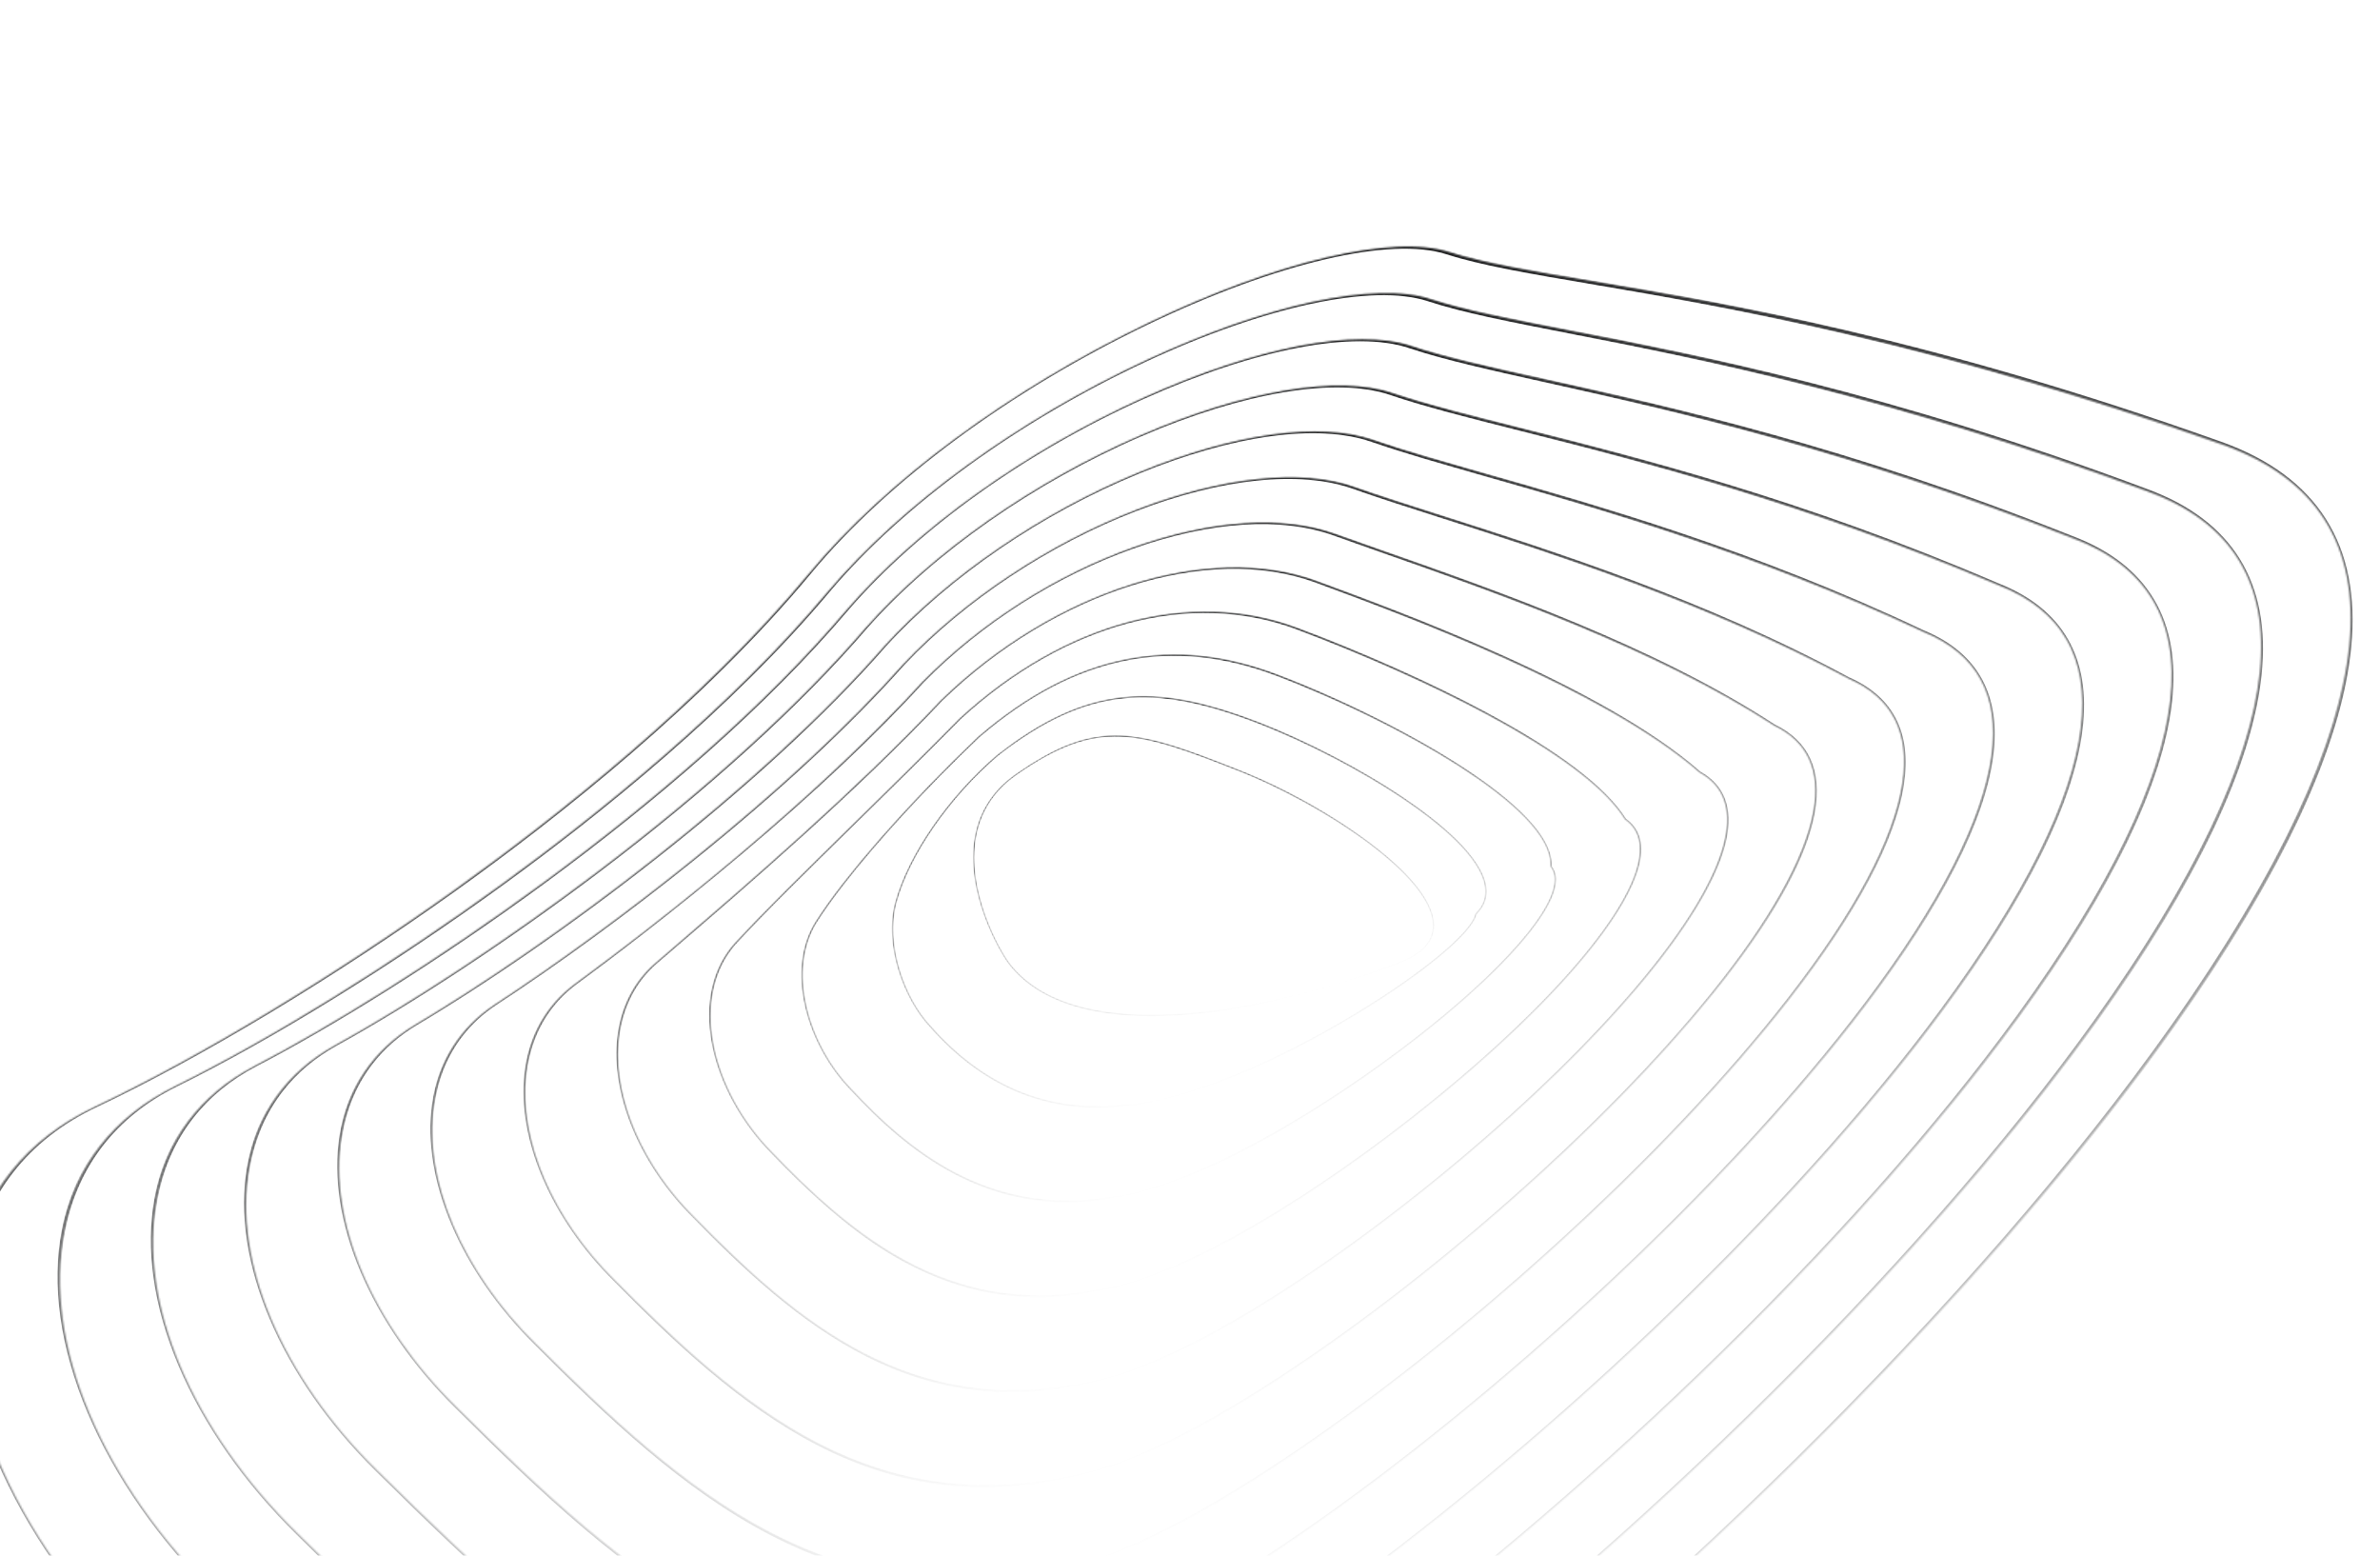 <svg width="1440" height="941" viewBox="0 0 1440 941" fill="none" xmlns="http://www.w3.org/2000/svg">
<mask id="mask0_16_1187" style="mask-type:alpha" maskUnits="userSpaceOnUse" x="-23" y="149" width="1448" height="1096">
<path d="M1276.93 672.471C1290.69 654.828 1303.6 637.506 1315.59 620.59C1381.43 527.698 1417.8 450.136 1423.67 390.057C1429.68 328.589 1403.26 287.018 1345.14 266.499C1168.7 204.203 1045.28 183.641 963.607 170.033C926.847 163.909 897.812 159.071 877.162 152.474L876.74 153.643L877.162 152.474C842.808 141.499 773.031 157.903 695.062 195.287C611.156 235.518 536.243 290.786 489.53 346.919C425.1 424.343 337.162 493.815 274.737 538.462C202.02 590.468 120.673 639.472 57.135 669.548C16.117 688.963 -10.232 721.614 -19.062 763.972C-34.351 837.315 4.734 930.199 82.942 1006.38C120.012 1042.48 158.343 1079.82 197.47 1113.12C240.729 1149.93 280.342 1177.67 318.573 1197.94C364.226 1222.14 409.153 1236.6 455.922 1242.15C508.142 1248.35 561.494 1243.4 619.027 1227.02C717.291 1199.03 909.89 1057.46 1087.39 882.754C1160 811.286 1224.59 739.57 1276.93 672.471ZM7.446 711.251C20.171 694.937 37.138 681.612 57.961 671.755C121.628 641.618 203.121 592.528 275.955 540.437C338.508 495.701 426.635 426.075 491.247 348.432C537.725 292.582 612.317 237.565 695.9 197.49C773.349 160.355 842.481 144.002 876.318 154.812C897.114 161.455 926.216 166.304 963.061 172.443C1044.66 186.038 1167.97 206.582 1344.24 268.816C1401.29 288.959 1427.23 329.732 1421.34 390.001C1415.51 449.614 1379.31 526.743 1313.75 619.245C1256.25 700.366 1177.44 790.895 1085.85 881.045C908.632 1055.48 716.48 1196.78 618.577 1224.67C561.345 1240.97 508.285 1245.89 456.367 1239.73C409.865 1234.21 365.182 1219.82 319.763 1195.75C234.554 1150.58 158.328 1076.34 84.612 1004.53C6.953 928.891 -31.896 836.843 -16.775 764.306C-12.6 744.281 -4.422 726.466 7.446 711.251Z" fill="url(#paint0_linear_16_1187)"/>
</mask>
<g mask="url(#mask0_16_1187)">
<path d="M1276.53 674.074C1290.24 656.424 1303.12 639.092 1315.06 622.165C1380.68 529.214 1416.87 451.547 1422.63 391.321C1428.51 329.702 1402.03 287.939 1343.91 267.193C1167.47 204.204 1044.09 183.221 962.442 169.334C925.695 163.084 896.671 158.148 876.021 151.472L875.602 152.642L876.021 151.472C841.668 140.365 771.969 156.608 694.125 193.863C610.352 233.956 535.596 289.154 489.022 345.302C424.785 422.748 337.04 492.15 274.742 536.734C202.174 588.667 120.976 637.565 57.538 667.535C16.585 686.883 -9.683 719.544 -18.426 761.992C-33.563 835.491 5.676 928.744 83.979 1005.36C121.094 1041.68 159.472 1079.23 198.638 1112.73C241.939 1149.77 281.579 1177.71 319.825 1198.15C365.493 1222.55 410.419 1237.18 457.167 1242.89C509.365 1249.26 562.672 1244.45 620.135 1228.19C718.28 1200.42 910.477 1059.04 1087.52 884.371C1159.94 812.923 1224.35 741.202 1276.53 674.074ZM7.963 709.206C20.648 692.884 37.578 679.573 58.368 669.751C121.935 639.72 203.279 590.736 275.964 538.718C338.388 494.044 426.322 424.488 490.741 346.824C537.08 290.959 611.517 236.012 694.966 196.074C772.292 159.067 841.347 142.873 875.182 153.813C895.977 160.536 925.069 165.484 961.901 171.749C1043.47 185.622 1166.74 206.588 1343.01 269.513C1400.07 289.88 1426.07 330.841 1420.3 391.258C1414.59 451.017 1378.56 528.25 1313.22 620.811C1255.91 701.984 1177.34 792.528 1085.98 882.654C909.216 1057.04 717.465 1198.16 619.681 1225.84C562.518 1242.01 509.504 1246.79 457.607 1240.46C411.126 1234.78 366.445 1220.22 321.009 1195.95C235.77 1150.41 159.45 1075.74 85.644 1003.52C7.891 927.44 -31.111 835.025 -16.14 762.334C-12.006 742.267 -3.868 724.427 7.963 709.206Z" fill="url(#paint1_linear_16_1187)"/>
</g>
<mask id="mask1_16_1187" style="mask-type:alpha" maskUnits="userSpaceOnUse" x="34" y="177" width="1337" height="1011">
<path d="M1238.13 658.422C1249.01 644.47 1259.3 630.746 1268.95 617.297C1329.81 532.471 1363.58 461.661 1369.33 406.83C1375.14 351.396 1351.81 313.776 1300 295.015C1143.99 237.112 1027.88 214.829 951.043 200.084C914.973 193.162 886.484 187.695 865.658 180.906C831.991 169.954 766.047 184.145 693.557 217.94C615.939 254.127 545.74 305.141 500.959 357.901C441.204 429.056 360.642 493.389 303.581 534.83C236.549 583.513 164.394 628.097 105.618 657.15C68.533 675.491 44.8 705.832 36.984 744.891C23.417 812.697 59.406 898.132 130.904 967.855L130.903 967.855C198.294 1033.71 267.981 1101.81 347.866 1144.01C389.944 1166.24 431.37 1179.56 474.513 1184.74C522.64 1190.51 571.79 1186.09 624.768 1171.23C715.777 1146.03 893.994 1016.75 1058.16 856.845C1127.42 789.374 1188.86 721.592 1238.13 658.422ZM61.901 694.741C73.236 680.208 88.184 668.229 106.431 659.204C165.322 630.094 237.603 585.434 304.742 536.674C361.915 495.152 442.646 430.679 502.561 359.333C547.114 306.843 617.009 256.062 694.32 220.018C766.324 186.449 831.668 172.301 864.853 183.096C885.797 189.923 914.342 195.402 950.481 202.337C1027.25 217.07 1143.27 239.334 1299.13 297.183C1349.95 315.585 1372.83 352.451 1367.14 406.76C1361.44 461.153 1327.82 531.559 1267.22 616.021C1213.97 690.245 1141.18 772.961 1056.72 855.23C892.825 1014.88 715.031 1143.92 624.36 1169.02C571.658 1183.8 522.781 1188.2 474.934 1182.46C432.04 1177.32 390.84 1164.07 348.982 1141.95C269.348 1099.88 199.766 1031.89 132.475 966.127L132.475 966.126C61.487 896.899 25.721 812.239 39.138 745.186C42.953 726.122 50.645 709.172 61.901 694.741Z" fill="url(#paint2_linear_16_1187)"/>
</mask>
<g mask="url(#mask1_16_1187)">
<path d="M1237.75 659.917C1248.6 645.959 1258.86 632.226 1268.47 618.769C1329.13 533.892 1362.74 462.987 1368.38 408.024C1374.08 352.455 1350.7 314.663 1298.88 295.698C1142.87 237.175 1026.78 214.487 949.972 199.474C913.913 192.426 885.432 186.86 864.606 179.991C830.941 168.909 765.068 182.944 692.692 216.617C615.196 252.674 545.142 303.619 500.492 356.391C440.914 427.564 360.531 491.835 303.588 533.22C236.694 581.838 164.673 626.331 105.993 655.29C68.968 673.571 45.31 703.924 37.574 743.068C24.148 811.019 60.277 896.794 131.863 966.92L131.862 966.919C199.336 1033.15 269.108 1101.65 349.022 1144.2C391.114 1166.62 432.539 1180.09 475.663 1185.41C523.77 1191.34 572.878 1187.06 625.792 1172.32C716.692 1147.32 894.541 1018.21 1058.28 858.349C1127.37 790.899 1188.64 723.113 1237.75 659.917ZM62.378 692.854C73.677 678.315 88.592 666.348 106.81 657.352C165.605 628.336 237.751 583.767 304.751 535.073C361.807 493.606 442.359 429.196 502.096 357.832C546.517 305.33 616.268 254.617 693.458 218.703C765.349 185.255 830.622 171.262 863.806 182.185C884.75 189.093 913.286 194.671 949.414 201.731C1026.16 216.732 1142.14 239.4 1298.01 297.869C1348.84 316.472 1371.78 353.506 1366.19 407.947C1360.6 462.473 1327.14 532.972 1266.75 617.486C1213.68 691.754 1141.09 774.482 1056.85 856.726C893.369 1016.33 715.943 1145.19 625.38 1170.1C572.742 1184.76 523.906 1189.03 476.08 1183.13C433.204 1177.84 392.007 1164.44 350.133 1142.14C270.471 1099.72 200.804 1031.33 133.43 965.191L133.43 965.19C62.355 895.564 26.45 810.566 39.728 743.37C43.503 724.265 51.157 707.291 62.378 692.854Z" fill="url(#paint3_linear_16_1187)"/>
</g>
<mask id="mask2_16_1187" style="mask-type:alpha" maskUnits="userSpaceOnUse" x="90" y="205" width="1226" height="925">
<path d="M1199.3 644.53C1207.36 634.196 1215.04 624.015 1222.34 613.989C1278.22 537.229 1309.4 473.167 1315.02 423.586C1320.62 374.186 1300.38 340.519 1254.85 323.521C1118.28 269.642 1013.51 246.645 937.01 229.855C902.293 222.234 874.873 216.215 854.148 209.324C820.656 198.229 760.058 209.913 692.049 240.58C620.707 272.75 555.222 319.51 512.383 368.871C412.552 486.48 243.421 598.287 154.093 644.747C120.932 662.015 99.811 690.052 93.015 725.829C81.187 788.094 114.082 866.073 178.861 929.335C236.991 986.363 302.88 1051 377.155 1090.09C415.656 1110.34 453.582 1122.52 493.1 1127.32C537.135 1132.66 582.081 1128.78 630.507 1115.45C672.534 1104.2 733.741 1070.23 807.504 1017.22C878.361 966.296 957.005 900.136 1028.95 830.926C1094.87 767.512 1153.15 703.703 1199.3 644.53ZM116.348 678.166C126.284 665.428 139.213 654.813 154.894 646.649C244.38 600.105 413.828 488.082 513.869 370.228C556.486 321.123 621.685 274.578 692.739 242.537C760.29 212.076 820.346 200.426 853.388 211.371C874.203 218.293 901.667 224.322 936.436 231.953C1012.87 248.731 1117.56 271.71 1254.01 325.538C1298.62 342.195 1318.46 375.154 1312.98 423.501C1307.41 472.675 1276.37 536.358 1220.74 612.781C1171.73 680.1 1104.95 755.01 1027.62 829.404C955.753 898.54 877.199 964.624 806.428 1015.48C732.882 1068.34 671.921 1102.19 630.137 1113.38C581.965 1126.64 537.272 1130.5 493.496 1125.19C454.209 1120.42 416.495 1108.31 378.196 1088.15C304.16 1049.2 238.374 984.658 180.332 927.718L180.331 927.717C116.023 864.915 83.34 787.652 95.035 726.082C98.479 707.945 105.688 691.833 116.348 678.166Z" fill="url(#paint4_linear_16_1187)"/>
</mask>
<g mask="url(#mask2_16_1187)">
<path d="M1198.95 645.917C1206.99 635.578 1214.64 625.392 1221.92 615.36C1277.61 538.555 1308.65 474.411 1314.17 424.71C1319.67 375.192 1299.37 341.373 1253.85 324.193C1117.26 269.763 1012.51 246.393 936.033 229.329C901.324 221.585 873.91 215.469 853.186 208.497C819.695 197.272 759.16 208.81 691.256 239.359C620.023 271.406 554.673 318.1 511.958 367.469C412.421 485.103 243.619 596.716 154.441 643.038C121.335 660.255 100.283 688.307 93.56 724.162C81.861 786.562 114.885 864.851 179.743 928.478C237.945 985.835 303.916 1050.85 378.216 1090.26C416.73 1110.68 454.655 1123.01 494.156 1127.93C538.172 1133.42 583.08 1129.66 631.448 1116.44C673.426 1105.28 734.526 1071.4 808.137 1018.47C878.849 967.612 957.312 901.505 1029.07 832.318C1094.83 768.925 1152.94 705.115 1198.95 645.917ZM116.786 676.437C126.69 663.693 139.59 653.088 155.245 644.948C244.582 598.542 413.699 486.714 513.445 368.833C555.939 319.721 621.005 273.241 691.949 241.323C759.396 210.979 819.389 199.475 852.43 210.548C873.245 217.55 900.702 223.677 935.463 231.432C1011.88 248.483 1116.54 271.834 1253.01 326.213C1297.62 343.049 1317.51 376.156 1312.13 424.619C1306.65 473.911 1275.76 537.676 1220.31 614.145C1171.47 681.502 1104.88 756.419 1027.74 830.787C956.058 899.9 877.684 965.932 807.059 1016.72C733.664 1069.5 672.81 1103.27 631.075 1114.36C582.96 1127.51 538.304 1131.25 494.548 1125.8C455.278 1120.9 417.565 1108.64 379.253 1088.32C305.191 1049.04 239.324 984.129 181.21 926.861L181.209 926.86C116.822 863.696 84.011 786.125 95.579 724.421C98.986 706.245 106.16 690.11 116.786 676.437Z" fill="url(#paint5_linear_16_1187)"/>
</g>
<mask id="mask3_16_1187" style="mask-type:alpha" maskUnits="userSpaceOnUse" x="147" y="233" width="1115" height="840">
<path d="M1160.44 630.846C1165.75 624.045 1170.86 617.323 1175.79 610.672C1226.69 541.975 1255.28 484.666 1260.77 440.334C1266.14 396.968 1248.96 367.257 1209.71 352.027C1091.32 301.629 992.653 276.995 920.606 259.009C889.561 251.258 862.75 244.564 842.638 237.744C809.811 226.668 752.952 236.192 690.54 263.222C625.458 291.408 564.686 333.915 523.807 379.843C483.941 426.21 427.736 477.282 361.257 527.553C307.896 567.904 250.057 606.1 202.567 632.346C173.314 648.539 154.8 674.285 149.032 706.798C138.968 763.517 168.772 834.027 226.815 890.811C287.539 950.666 342.97 1002.92 406.441 1036.16C441.364 1054.45 475.79 1065.48 511.684 1069.9C551.625 1074.81 592.369 1071.47 636.242 1059.67C674.871 1049.74 730.869 1019.39 798.171 971.887C862.555 926.446 934.155 867.178 999.78 805.001C1062.36 745.711 1117.46 685.947 1160.44 630.846ZM170.795 661.511C179.317 650.584 190.233 641.359 203.359 634.092C250.932 607.8 308.864 569.544 362.301 529.137C428.901 478.774 485.223 427.592 525.177 381.122C565.843 335.434 626.344 293.125 691.155 265.057C753.146 238.209 809.506 228.71 841.921 239.647C862.099 246.489 888.943 253.191 920.024 260.951C992.015 278.924 1090.61 303.539 1208.9 353.894C1247.31 368.801 1264.11 397.846 1258.87 440.233C1253.42 484.187 1224.97 541.147 1174.31 609.532C1129.53 669.951 1068.77 737.051 998.556 803.573C933.004 865.681 861.489 924.879 797.185 970.262C730.088 1017.62 674.321 1047.86 635.914 1057.73C592.27 1069.47 551.761 1072.8 512.057 1067.92C476.376 1063.53 442.145 1052.55 407.407 1034.36C344.146 1001.23 288.814 949.069 228.186 889.309L228.184 889.308C170.572 832.944 140.965 763.091 150.917 707.009C153.979 689.754 160.709 674.442 170.795 661.511Z" fill="url(#paint6_linear_16_1187)"/>
</mask>
<g mask="url(#mask3_16_1187)">
<path d="M1160.12 632.125C1165.41 625.321 1170.5 618.596 1175.41 611.941C1226.15 543.208 1254.61 485.826 1260.01 441.39C1265.29 397.921 1248.07 368.077 1208.81 352.69C1090.41 301.803 991.756 276.809 919.723 258.559C888.684 250.696 861.877 243.904 841.765 237.006C808.939 225.802 752.136 235.183 689.819 262.103C624.835 290.172 564.186 332.615 523.423 378.548C483.674 424.924 427.605 475.969 361.268 526.18C308.021 566.484 250.295 604.612 202.887 630.789C173.686 646.94 155.234 672.702 149.533 705.286C139.585 762.13 169.506 832.922 227.62 890.034C288.419 950.232 343.915 1002.79 407.407 1036.31C442.343 1054.75 476.767 1065.92 512.645 1070.46C552.569 1075.5 593.28 1072.27 637.1 1060.56C675.685 1050.73 731.586 1020.45 798.751 973.025C863.004 927.651 934.441 868.433 999.902 806.281C1062.32 747.014 1117.28 687.25 1160.12 632.125ZM171.193 659.94C179.689 649.008 190.579 639.79 203.682 632.542C251.172 606.32 308.991 568.131 362.314 527.771C428.773 477.468 484.957 426.313 524.795 379.834C565.345 334.142 625.723 291.896 690.437 263.944C752.334 237.206 808.639 227.849 841.052 238.912C861.23 245.832 888.07 252.632 919.145 260.505C991.122 278.741 1089.7 303.716 1208 354.559C1246.42 369.621 1263.27 398.795 1258.11 441.282C1252.75 485.34 1224.43 542.372 1173.93 610.794C1129.31 671.246 1068.71 738.349 998.676 804.844C933.288 866.928 861.936 926.076 797.763 971.392C730.803 1018.68 675.131 1048.84 636.769 1058.62C593.177 1070.27 552.701 1073.49 513.014 1068.47C477.348 1063.96 443.119 1052.85 408.369 1034.51C345.086 1001.1 289.69 948.634 228.988 888.532L228.985 888.53C171.302 831.841 141.58 761.709 151.416 705.503C154.443 688.21 161.139 672.876 171.193 659.94Z" fill="url(#paint7_linear_16_1187)"/>
</g>
<mask id="mask4_16_1187" style="mask-type:alpha" maskUnits="userSpaceOnUse" x="203" y="260" width="1005" height="755">
<path d="M1121.54 617.432C1124.18 614.048 1126.77 610.686 1129.3 607.345C1175.22 546.712 1201.22 496.153 1206.58 457.072C1211.7 419.735 1197.57 393.981 1164.57 380.529C1062.89 332.78 968.967 306.256 900.383 286.888C873.186 279.208 849.699 272.575 831.125 266.154C798.46 254.928 746.667 262.109 689.027 285.856C630.18 310.1 574.121 348.354 535.224 390.81C460.24 476.674 335.346 569.772 251.03 619.943C225.666 635.071 209.758 658.541 205.026 687.814C196.753 738.978 223.474 802.003 274.76 852.29L274.757 852.287C326.404 903.492 377.577 951.961 435.72 982.229C467.067 998.547 497.991 1008.44 530.262 1012.48C566.11 1016.97 602.651 1014.15 641.972 1003.88C677.215 995.28 728.013 968.541 788.861 926.556C846.784 886.588 911.349 834.211 970.661 779.072C1029.9 724.002 1081.82 668.356 1121.54 617.432ZM225.232 644.738C232.324 635.645 241.228 627.845 251.817 621.53C336.264 571.281 461.365 478.024 536.478 392.009C575.168 349.781 630.971 311.707 689.565 287.567C746.813 263.982 798.165 256.819 830.45 267.915C849.067 274.349 872.574 280.987 899.795 288.674C968.324 308.027 1062.18 334.531 1163.77 382.24C1196.02 395.389 1209.82 420.521 1204.83 456.954C1199.51 495.686 1173.65 545.924 1127.94 606.273C1087.39 659.782 1032.63 719.086 969.54 777.737C910.296 832.812 845.812 885.124 787.965 925.039C727.307 966.893 676.724 993.536 641.685 1002.09C602.569 1012.31 566.241 1015.11 530.611 1010.65C498.535 1006.63 467.788 996.793 436.612 980.563C378.666 950.398 327.591 902.018 276.035 850.902L276.032 850.899C225.135 800.993 198.598 738.566 206.778 687.98C209.434 671.541 215.692 656.969 225.232 644.738Z" fill="url(#paint8_linear_16_1187)"/>
</mask>
<g mask="url(#mask4_16_1187)">
<path d="M1121.25 618.606C1123.88 615.22 1126.46 611.857 1128.98 608.514C1174.75 547.851 1200.64 497.231 1205.92 458.059C1210.96 420.635 1196.79 394.769 1163.78 381.182C1062.09 333 968.169 306.125 899.594 286.5C872.401 278.718 848.917 271.998 830.342 265.504C797.677 254.15 745.933 261.198 688.378 284.837C629.617 308.973 573.67 347.166 534.882 389.622C460.115 475.499 335.485 568.481 251.323 618.538C226.006 633.633 210.154 657.119 205.482 686.459C197.314 737.738 224.139 801.014 275.488 851.592L275.486 851.588C327.197 903.087 378.43 951.841 436.592 982.364C467.95 998.82 498.873 1008.83 531.13 1012.98C566.962 1017.58 603.473 1014.87 642.748 1004.69C677.951 996.168 728.663 969.506 789.388 927.587C847.195 887.682 911.614 835.353 970.78 780.24C1029.87 725.195 1081.65 669.551 1121.25 618.606ZM225.59 643.325C232.66 634.228 241.543 626.433 252.113 620.132C336.405 569.997 461.242 476.855 536.137 390.829C574.719 348.6 630.411 310.587 688.919 286.555C746.083 263.075 797.386 256.045 829.672 267.267C848.288 273.774 871.792 280.501 899.01 288.29C967.531 307.899 1061.37 334.754 1162.99 382.896C1195.25 396.176 1209.08 421.417 1204.16 457.935C1198.93 496.758 1173.18 547.057 1127.62 607.435C1087.2 660.97 1032.59 720.274 969.657 778.898C910.56 833.947 846.22 886.211 788.489 926.064C727.954 967.852 677.457 994.417 642.458 1002.89C603.388 1013.02 567.089 1015.72 531.474 1011.14C499.413 1007.02 468.667 997.063 437.481 980.696C379.515 950.276 328.38 901.612 276.759 850.203L276.757 850.2C225.797 800.006 199.157 737.33 207.233 686.63C209.855 670.154 216.081 655.561 225.59 643.325Z" fill="url(#paint9_linear_16_1187)"/>
</g>
<mask id="mask5_16_1187" style="mask-type:alpha" maskUnits="userSpaceOnUse" x="259" y="288" width="895" height="670">
<path d="M1082.61 604.392C1082.71 604.267 1082.8 604.143 1082.9 604.017C1123.85 551.448 1147.27 507.639 1152.5 473.809C1157.34 442.491 1146.22 420.695 1119.43 409.029C1032.93 362.67 941.129 333.594 874.098 312.365C853.108 305.718 834.98 299.977 819.609 294.563C787.563 283.344 739.416 288.42 687.514 308.487C634.866 328.842 583.519 362.844 546.639 401.774C513.866 438.585 470.898 478.446 418.911 520.271C379.804 551.734 336.276 583.543 299.487 607.544C277.988 621.615 264.679 642.832 260.998 668.904C254.559 714.497 278.203 770.006 322.703 813.768C365.742 856.757 412.185 901.015 464.996 928.302C492.765 942.65 520.189 951.404 548.837 955.064C580.591 959.12 612.928 956.841 647.699 948.097C710.857 933.674 828.976 855.327 941.607 753.144C997.51 702.426 1046.26 650.997 1082.61 604.392ZM279.662 627.796C285.298 620.569 292.194 614.251 300.273 608.963C337.108 584.932 380.69 553.084 419.843 521.584C471.91 479.695 514.953 439.763 547.775 402.896C584.455 364.178 635.563 330.338 687.973 310.075C739.523 290.144 787.274 285.078 818.981 296.179C834.373 301.6 852.511 307.344 873.513 313.996C940.49 335.208 1032.22 364.258 1118.65 410.58C1144.77 421.961 1155.61 443.178 1150.89 473.669C1145.7 507.181 1122.41 550.698 1081.67 603.01C1081.57 603.132 1081.47 603.261 1081.37 603.383C1045.09 649.907 996.421 701.249 940.592 751.9C828.17 853.893 710.367 932.074 647.453 946.439C612.864 955.138 580.719 957.405 549.161 953.373C520.69 949.737 493.425 941.033 465.812 926.764C413.187 899.573 366.838 855.402 323.877 812.491L323.873 812.487C279.722 769.067 256.248 714.092 262.614 669.018C264.831 653.3 270.626 639.382 279.662 627.796Z" fill="url(#paint10_linear_16_1187)"/>
</mask>
<g mask="url(#mask5_16_1187)">
<path d="M1082.34 605.46C1082.44 605.335 1082.53 605.212 1082.63 605.086C1123.45 552.494 1146.76 508.635 1151.93 474.729C1156.71 443.339 1145.55 421.45 1118.75 409.673C1032.23 362.929 940.429 333.501 873.403 312.015C852.414 305.287 834.287 299.476 818.916 294.002C786.87 282.656 738.765 287.603 686.937 307.571C634.365 327.825 583.118 361.767 546.339 400.694C513.66 437.508 470.798 477.35 418.928 519.135C379.908 550.567 336.471 582.334 299.753 606.291C278.297 620.337 265.038 641.572 261.41 667.704C255.064 713.403 278.8 769.134 323.355 813.148C366.448 856.383 412.946 900.9 465.774 928.419C493.552 942.889 520.975 951.748 549.611 955.503C581.351 959.665 613.662 957.476 648.392 948.811C711.48 934.537 829.367 856.327 941.723 754.2C997.489 703.509 1046.1 652.085 1082.34 605.46ZM279.982 626.539C285.6 619.31 292.479 612.995 300.541 607.716C337.306 583.729 380.796 551.923 419.861 520.455C471.812 478.605 514.748 438.692 547.477 401.822C584.056 363.107 635.063 329.327 687.399 309.164C738.875 289.332 786.584 284.395 818.292 295.62C833.683 301.102 851.821 306.916 872.822 313.648C939.794 335.117 1031.51 364.52 1117.98 411.226C1144.11 422.716 1154.97 444.023 1150.32 474.583C1145.2 508.172 1122.01 551.738 1081.39 604.072C1081.3 604.194 1081.2 604.323 1081.1 604.445C1044.93 650.989 996.399 702.326 940.706 752.949C828.558 854.887 710.987 932.931 648.144 947.149C613.595 955.769 581.475 957.946 549.932 953.809C521.472 950.078 494.209 941.269 466.587 926.879C413.945 899.457 367.541 855.028 324.526 811.872L324.522 811.867C280.316 768.197 256.751 713.002 263.025 667.824C265.21 652.069 270.974 638.13 279.982 626.539Z" fill="url(#paint11_linear_16_1187)"/>
</g>
<mask id="mask6_16_1187" style="mask-type:alpha" maskUnits="userSpaceOnUse" x="316" y="316" width="784" height="584">
<path d="M1043.79 591.683C1075.39 551.173 1093.8 517.192 1098.57 490.564C1103.11 465.252 1094.95 447.416 1074.32 437.547C1001.86 390.619 907.328 357.657 838.3 333.589C827.469 329.813 817.236 326.245 808.087 322.962C776.15 311.573 732.789 314.467 685.992 331.11C638.806 347.891 593.366 376.879 558.043 412.732C534.657 438.359 467.416 507.386 347.927 595.144C330.258 608.179 319.54 627.185 316.935 650.112C312.389 690.101 332.965 738.047 370.629 775.24C405.559 810.468 446.8 850.09 494.262 874.374C544.418 900.04 596.477 905.907 653.415 892.313C681.929 886.357 722.37 866.85 770.347 835.905C816.044 806.431 865.248 768.852 912.638 727.231C961.575 684.25 1004.45 640.5 1036.62 600.708C1039.08 597.666 1041.48 594.656 1043.79 591.683ZM334.076 610.593C338.215 605.286 343.11 600.528 348.723 596.388C367.837 582.35 406.235 553.47 448.604 517.8C493.081 480.358 530.245 445.36 559.064 413.776C594.192 378.121 639.412 349.275 686.373 332.573C732.853 316.043 775.872 313.153 807.506 324.434C816.66 327.719 826.894 331.286 837.729 335.065C906.705 359.114 1001.17 392.051 1073.5 438.906L1073.58 438.948C1093.59 448.509 1101.51 465.819 1097.11 490.398C1092.11 518.293 1070.81 556.109 1035.52 599.765C1003.4 639.482 960.597 683.16 911.73 726.076C864.401 767.644 815.265 805.171 769.636 834.602C721.823 865.441 681.564 884.873 653.213 890.795C596.6 904.311 544.856 898.479 495.002 872.969C447.715 848.774 406.566 809.239 371.707 774.082L371.702 774.077C334.34 737.184 313.921 689.707 318.415 650.173C320.139 635.021 325.474 621.621 334.076 610.593Z" fill="url(#paint12_linear_16_1187)"/>
</mask>
<g mask="url(#mask6_16_1187)">
<path d="M1043.55 592.649C1075.05 552.123 1093.38 518.103 1098.1 491.417C1102.58 466.049 1094.39 448.14 1073.76 438.182C1001.26 390.91 906.724 357.576 837.697 333.236C826.866 329.417 816.633 325.809 807.483 322.49C775.546 310.974 732.221 313.747 685.488 330.295C638.367 346.982 593.014 375.913 557.785 411.759C534.465 437.387 467.405 506.402 348.168 594.043C330.537 607.06 319.863 626.086 317.304 649.069C312.84 689.153 333.494 737.292 371.205 774.698C406.18 810.128 447.471 849.98 494.947 874.473C545.119 900.358 597.155 906.397 654.027 892.936C682.51 887.048 722.885 867.609 770.769 836.722C816.377 807.304 865.474 769.77 912.751 728.176C961.571 685.224 1004.33 641.482 1036.41 601.677C1038.86 598.635 1041.24 595.623 1043.55 592.649ZM334.357 609.493C338.482 604.184 343.365 599.428 348.966 595.292C368.04 581.273 406.354 552.429 448.625 516.788C492.999 479.377 530.07 444.393 558.807 412.809C593.842 377.161 638.975 348.371 685.871 331.764C732.287 315.328 775.272 312.558 806.906 323.964C816.06 327.285 826.294 330.893 837.129 334.714C906.105 359.035 1000.57 392.344 1072.94 439.543L1073.02 439.585C1093.04 449.232 1100.98 466.613 1096.63 491.246C1091.69 519.202 1070.49 557.058 1035.3 600.728C1003.28 640.458 960.592 684.127 911.842 727.016C864.626 768.556 815.597 806.038 770.057 835.414C722.336 866.195 682.142 885.56 653.822 891.413C597.274 904.798 545.554 898.795 495.684 873.067C448.383 848.664 407.184 808.899 372.281 773.541L372.276 773.536C334.867 736.431 314.369 688.763 318.784 649.134C320.476 633.946 325.782 620.525 334.357 609.493Z" fill="url(#paint13_linear_16_1187)"/>
</g>
<mask id="mask7_16_1187" style="mask-type:alpha" maskUnits="userSpaceOnUse" x="372" y="343" width="675" height="499">
<path d="M1004.39 580.495C1026.83 551.726 1040.73 526.702 1044.9 507.399C1049.08 488.021 1043.8 474.114 1029.21 466.063C971.011 415.103 848.768 370.433 796.56 351.356C731.275 327.634 637.88 357.379 569.44 423.687C517.702 478.577 449.35 537.251 408.512 572.306C404.176 576.029 400.108 579.521 396.355 582.754C382.462 594.786 374.334 611.657 372.845 631.538C370.273 665.859 387.788 706.163 418.551 736.719C449.413 768.261 483.492 800.238 523.518 820.449C566.233 842.018 610.59 847.279 659.122 836.531C708.605 827.422 796.797 774.369 883.779 701.376C925.602 666.279 962.513 630.352 990.519 597.48C995.45 591.691 1000.08 586.021 1004.39 580.495ZM388.456 592.966C391.034 589.66 393.94 586.599 397.166 583.806C400.916 580.574 404.983 577.084 409.319 573.362C450.18 538.285 518.571 479.579 570.341 424.654C638.381 358.735 731.197 329.13 796.027 352.686C848.187 371.744 970.336 416.378 1028.34 467.21L1028.39 467.252L1028.45 467.285C1042.54 475.028 1047.63 488.455 1043.58 507.193C1038.66 529.955 1019.98 560.872 989.542 596.594C961.591 629.401 924.744 665.266 882.984 700.309C796.182 773.151 708.251 826.08 658.966 835.151C551.185 859.02 481.584 799.097 419.53 735.674L419.524 735.667C389.018 705.369 371.646 665.468 374.188 631.534C375.301 616.694 380.184 603.573 388.456 592.966Z" fill="url(#paint14_linear_16_1187)"/>
</mask>
<g mask="url(#mask7_16_1187)">
<path d="M1004.18 581.362C1026.55 552.581 1040.39 527.53 1044.52 508.187C1048.66 488.768 1043.36 474.808 1028.76 466.691C970.502 415.417 848.256 370.259 796.047 350.973C730.76 326.991 637.488 356.537 569.225 422.821C517.63 477.706 449.44 536.335 408.699 571.365C404.373 575.084 400.314 578.573 396.571 581.804C382.711 593.827 374.621 610.72 373.172 630.651C370.67 665.058 388.252 705.525 419.052 736.256C449.955 767.977 484.073 800.144 524.111 820.53C566.839 842.286 611.175 847.694 659.653 837.062C709.084 828.077 797.111 775.143 883.89 702.211C925.616 667.144 962.431 631.229 990.353 598.352C995.27 592.561 999.884 586.889 1004.18 581.362ZM388.697 592.021C391.267 588.713 394.165 585.653 397.383 582.861C401.125 579.632 405.181 576.145 409.508 572.425C450.272 537.375 518.5 478.713 570.127 423.794C637.991 357.898 730.685 328.491 795.517 352.305C847.677 371.572 969.83 416.694 1027.9 467.838L1027.95 467.881L1028 467.914C1042.1 475.721 1047.21 489.2 1043.2 507.977C1038.33 530.786 1019.72 561.731 989.375 597.46C961.508 630.273 924.756 666.125 883.094 701.139C796.495 773.919 708.727 826.729 659.495 835.678C551.834 859.289 482.164 798.994 420.029 735.212L420.022 735.205C389.479 704.733 372.041 664.67 374.515 630.651C375.598 615.774 380.451 602.632 388.697 592.021Z" fill="url(#paint15_linear_16_1187)"/>
</g>
<mask id="mask8_16_1187" style="mask-type:alpha" maskUnits="userSpaceOnUse" x="428" y="370" width="566" height="415">
<path d="M965.267 570.379C978.986 552.788 988.098 537.142 991.641 524.505C995.456 510.897 992.925 500.843 984.117 494.622C972.245 475.666 943.647 454.046 899.114 430.358C866.674 413.101 825.09 394.656 785.026 379.753C720.697 355.937 644.36 376.458 580.824 434.646C559.754 456.021 537.395 477.919 515.77 499.096C487.804 526.484 461.39 552.353 444.765 570.381C430.824 585.6 425.743 607.589 430.445 632.287C434.902 655.698 448.028 679.72 466.461 698.197C507.934 741.408 534.369 757.412 552.766 766.527C588.019 783.992 624.671 788.645 664.818 780.751C707.703 774.261 780.589 734.013 855.005 675.721C902.542 638.485 941.068 601.408 965.267 570.379ZM442.75 574.589C443.655 573.428 444.606 572.305 445.604 571.213C462.203 553.212 488.606 527.356 516.558 499.981C538.187 478.799 560.551 456.897 581.604 435.537C644.759 377.7 720.633 357.282 784.542 380.942C824.562 395.828 866.098 414.252 898.498 431.487C942.935 455.125 971.415 476.648 983.148 495.46L983.208 495.556L983.298 495.619C991.735 501.524 994.153 511.155 990.483 524.243C980.767 558.896 928.597 616.562 854.33 674.739C780.08 732.901 707.423 773.049 664.713 779.514C624.797 787.363 588.379 782.739 553.352 765.385C518.479 748.108 489.069 719.909 467.343 697.273L467.336 697.265C449.058 678.945 436.043 655.139 431.628 631.951C427.347 609.454 431.297 589.277 442.75 574.589Z" fill="url(#paint16_linear_16_1187)"/>
</mask>
<g mask="url(#mask8_16_1187)">
<path d="M965.092 571.15C978.767 553.552 987.842 537.891 991.357 525.23C995.143 511.596 992.593 501.507 983.78 495.243C971.879 476.2 943.259 454.434 898.71 430.547C866.259 413.145 824.668 394.524 784.603 379.46C720.272 355.385 644.029 375.732 580.653 433.887C559.639 455.257 537.339 477.147 515.771 498.317C487.879 525.695 461.534 551.555 444.956 569.583C431.055 584.801 426.02 606.834 430.768 631.614C435.268 655.102 448.432 679.23 466.888 697.813C508.417 741.266 534.866 757.394 553.267 766.589C588.53 784.208 625.165 788.985 665.269 781.191C708.111 774.811 780.866 734.674 855.114 676.447C902.545 639.253 940.971 602.191 965.092 571.15ZM442.951 573.796C443.853 572.635 444.801 571.511 445.796 570.419C462.348 552.419 488.681 526.572 516.56 499.207C538.132 478.032 560.437 456.137 581.434 434.783C644.43 376.978 720.211 356.733 784.122 380.65C824.143 395.698 865.685 414.297 898.097 431.677C942.549 455.513 971.051 477.181 982.813 496.08L982.873 496.176L982.964 496.241C991.406 502.186 993.842 511.851 990.2 524.964C980.559 559.682 928.538 617.349 854.438 675.46C780.355 733.557 707.828 773.596 665.16 779.95C625.288 787.699 588.887 782.953 553.851 765.447C518.968 748.016 489.524 719.652 467.768 696.889L467.761 696.881C449.459 678.455 436.407 654.545 431.95 631.281C427.627 608.709 431.535 588.489 442.951 573.796Z" fill="url(#paint17_linear_16_1187)"/>
</g>
<mask id="mask9_16_1187" style="mask-type:alpha" maskUnits="userSpaceOnUse" x="484" y="396" width="458" height="332">
<path d="M926.594 562.457C932.269 555.179 936.465 548.548 938.955 542.779C942.598 534.341 942.632 527.798 939.056 523.326C940.184 502.679 908.447 478.192 881.571 461.259C851.266 442.166 810.858 422.318 773.476 408.166C741.288 396.023 711.164 393.019 681.384 398.983C650.97 405.073 621.793 420.329 592.185 445.622C549.771 485.913 510.905 530.037 493.153 558.055C484.561 571.742 482.342 590.079 486.902 609.69C491.167 628.036 501.173 646.264 514.354 659.697C548.35 696.21 596.821 736.628 670.496 724.994C706.508 721.169 764.548 693.478 825.728 650.926C870.434 619.83 907.165 587.371 926.594 562.457ZM510.677 535.344C531.047 509.222 560.941 476.741 592.844 446.435C622.272 421.296 651.281 406.123 681.503 400.072C711.091 394.147 741.034 397.137 773.044 409.212C842.914 435.665 940.278 488.628 937.979 523.554L937.965 523.772L938.096 523.929C941.526 528.072 941.49 534.283 937.989 542.392C927.057 567.715 882.779 609.96 825.184 650.017C764.154 692.466 706.307 720.082 670.443 723.892C597.199 735.458 548.974 695.227 515.141 658.887L515.132 658.878C502.073 645.57 492.16 627.517 487.936 609.349C483.447 590.04 485.611 572.021 494.027 558.61C498.387 551.732 504.024 543.876 510.677 535.344Z" fill="url(#paint18_linear_16_1187)"/>
</mask>
<g mask="url(#mask9_16_1187)">
<path d="M926.457 563.139C932.113 555.858 936.293 549.223 938.77 543.445C942.394 534.996 942.415 528.435 938.833 523.94C939.919 503.239 908.156 478.59 881.266 461.529C850.946 442.292 810.527 422.267 773.144 407.962C740.955 395.688 710.847 392.584 681.1 398.473C650.721 404.488 621.595 419.697 592.059 444.968C549.755 485.24 511.005 529.366 493.321 557.406C484.763 571.105 482.581 589.485 487.177 609.163C491.475 627.572 501.51 645.88 514.708 659.39C548.753 696.106 597.268 736.781 670.867 725.34C706.845 721.614 764.789 694.025 825.84 651.543C870.452 620.498 907.091 588.062 926.457 563.139ZM510.788 534.687C531.091 508.555 560.898 476.077 592.718 445.786C622.076 420.667 651.034 405.542 681.221 399.565C710.776 393.715 740.704 396.804 772.714 409.009C842.586 435.747 939.986 489.151 937.757 524.165L937.744 524.383L937.875 524.541C941.31 528.706 941.286 534.934 937.804 543.055C926.93 568.413 882.769 610.638 825.294 650.629C764.393 693.008 706.642 720.524 670.811 724.235C597.644 735.609 549.373 695.122 515.493 658.58L515.484 658.571C502.408 645.187 492.467 627.055 488.21 608.824C483.686 589.448 485.812 571.387 494.196 557.966C498.539 551.082 504.157 543.222 510.788 534.687Z" fill="url(#paint19_linear_16_1187)"/>
</g>
<mask id="mask10_16_1187" style="mask-type:alpha" maskUnits="userSpaceOnUse" x="539" y="421" width="361" height="249">
<path d="M889.039 560.63C891.486 557.493 893.033 554.751 893.561 552.504C898.327 547.824 900.295 542.25 899.414 535.94C896.839 517.48 870.836 496.545 849.476 482.234C824.059 465.204 791.272 448.252 761.772 436.885C728.387 424.048 703.082 419.431 679.72 421.918C654.797 424.571 630.57 435.671 603.472 456.854C573.86 482.132 549.556 517.094 541.533 545.942C534.431 571.87 546.477 604.619 562.226 621.306C593.756 657.089 632.064 673.249 676.082 669.334C693.379 668.646 715.05 663.275 740.468 653.373C762.476 644.799 786.67 633.009 810.434 619.276C847.638 597.774 877.806 575.034 889.039 560.63ZM892.73 552.049L892.696 552.207C892.229 554.378 890.734 557.047 888.35 560.104C863.629 591.812 743.072 665.708 676.098 668.374C632.34 672.266 594.27 656.199 562.922 620.621L562.913 620.61C547.333 604.106 535.406 571.737 542.419 546.139C550.388 517.485 574.561 482.726 604.005 457.593C630.932 436.544 655.004 425.507 679.741 422.874C702.958 420.404 728.14 425.003 761.393 437.79C790.839 449.136 823.566 466.057 848.934 483.054C870.151 497.268 895.972 518.019 898.501 536.151C899.341 542.169 897.437 547.482 892.847 551.937L892.73 552.049Z" fill="url(#paint20_linear_16_1187)"/>
</mask>
<g mask="url(#mask10_16_1187)">
<path d="M888.965 561.22C891.403 558.082 892.945 555.338 893.467 553.086C898.221 548.408 900.176 542.824 899.284 536.495C896.674 517.976 870.648 496.905 849.275 482.491C823.843 465.337 791.045 448.24 761.544 436.753C728.157 423.78 702.861 419.074 679.521 421.496C654.621 424.081 630.433 435.138 603.396 456.297C573.855 481.554 549.637 516.537 541.677 545.44C534.631 571.417 546.733 604.292 562.504 621.073C594.083 657.049 632.395 673.368 676.374 669.576C693.657 668.938 715.302 663.618 740.683 653.767C762.658 645.236 786.811 633.487 810.532 619.789C847.666 598.341 877.768 575.629 888.965 561.22ZM892.636 552.628L892.603 552.786C892.14 554.961 890.652 557.633 888.275 560.691C863.634 592.411 743.31 666.143 676.388 668.614C632.669 672.383 594.594 656.157 563.199 620.387L563.189 620.376C547.588 603.78 535.606 571.286 542.563 545.64C550.47 516.932 574.557 482.152 603.931 457.039C630.797 436.014 654.829 425.02 679.544 422.455C702.739 420.048 727.913 424.737 761.167 437.659C790.614 449.125 823.351 466.191 848.736 483.311C869.965 497.628 895.809 518.514 898.372 536.704C899.223 542.74 897.33 548.063 892.752 552.516L892.636 552.628Z" fill="url(#paint21_linear_16_1187)"/>
</g>
<mask id="mask11_16_1187" style="mask-type:alpha" maskUnits="userSpaceOnUse" x="588" y="445" width="280" height="170">
<path d="M863.682 571.081C866.132 567.938 867.483 564.439 867.719 560.598C868.312 550.965 862.035 534.256 828.763 509.356C806.46 492.665 777.09 476.408 750.199 465.869C718.42 453.415 697.714 445.803 678.162 445.126C657.935 444.425 639.584 451.164 614.822 468.387C601.172 477.878 592.769 490.58 589.841 506.134C583.513 539.768 604.571 576.103 610.122 583.296C620.492 596.729 636.478 605.952 657.636 610.708C675.848 614.801 697.932 615.616 723.274 613.131C769.081 608.638 817.775 593.95 848.073 581.702C855.204 578.82 860.418 575.266 863.682 571.081ZM601.465 481.91C605.196 477.124 609.785 472.831 615.218 469.053C639.821 451.942 658.031 445.245 678.073 445.94C697.51 446.614 718.165 454.208 749.874 466.636C798.902 485.851 868.801 530.372 866.939 560.612C866.411 569.195 859.986 576.038 847.84 580.947C817.595 593.174 768.985 607.836 723.261 612.321C697.998 614.799 675.993 613.989 657.857 609.912C636.864 605.193 621.013 596.057 610.746 582.757C605.236 575.619 584.335 539.566 590.607 506.229C592.324 497.102 595.96 488.969 601.465 481.91Z" fill="url(#paint22_linear_16_1187)"/>
</mask>
<g mask="url(#mask11_16_1187)">
<path d="M863.674 571.635C866.116 568.491 867.459 564.987 867.688 561.136C868.261 551.479 861.955 534.705 828.658 509.635C806.338 492.831 776.957 476.44 750.065 465.79C718.285 453.204 697.578 445.509 678.039 444.769C657.826 444.004 639.502 450.706 614.792 467.899C601.172 477.375 592.8 490.086 589.905 505.673C583.649 539.379 604.764 575.878 610.325 583.107C620.715 596.609 636.707 605.906 657.859 610.739C676.065 614.899 698.135 615.784 723.453 613.369C769.218 609.005 817.847 594.426 848.098 582.237C855.217 579.369 860.421 575.822 863.674 571.635ZM601.472 481.418C605.191 476.631 609.768 472.341 615.19 468.569C639.741 451.487 657.924 444.828 677.952 445.586C697.376 446.321 718.031 453.998 749.742 466.557C798.772 485.975 868.708 530.831 866.908 561.147C866.397 569.752 859.991 576.595 847.863 581.48C817.665 593.647 769.121 608.201 723.439 612.557C698.199 614.965 676.209 614.085 658.078 609.942C637.091 605.146 621.234 595.937 610.948 582.568C605.427 575.394 584.47 539.179 590.671 505.771C592.369 496.624 595.986 488.48 601.472 481.418Z" fill="url(#paint23_linear_16_1187)"/>
</g>
<defs>
<linearGradient id="paint0_linear_16_1187" x1="629.523" y1="203.863" x2="894.536" y2="1149.84" gradientUnits="userSpaceOnUse">
<stop stop-color="white"/>
<stop offset="0.044" stop-color="#B4B4B4"/>
<stop offset="0.151"/>
<stop offset="0.171" stop-color="#171717"/>
<stop offset="0.386" stop-color="white"/>
<stop offset="0.633" stop-color="#E6E6E6"/>
<stop offset="0.857" stop-color="#1A1A1A"/>
<stop offset="0.999"/>
</linearGradient>
<linearGradient id="paint1_linear_16_1187" x1="628.646" y1="202.268" x2="893.02" y2="1152.25" gradientUnits="userSpaceOnUse">
<stop stop-color="#1E1F20"/>
<stop offset="1" stop-color="#1E1F20" stop-opacity="0"/>
</linearGradient>
<linearGradient id="paint2_linear_16_1187" x1="635.304" y1="226.488" x2="879.951" y2="1099.74" gradientUnits="userSpaceOnUse">
<stop stop-color="white"/>
<stop offset="0.044" stop-color="#B4B4B4"/>
<stop offset="0.151"/>
<stop offset="0.171" stop-color="#171717"/>
<stop offset="0.386" stop-color="white"/>
<stop offset="0.633" stop-color="#E6E6E6"/>
<stop offset="0.857" stop-color="#1A1A1A"/>
<stop offset="0.999"/>
</linearGradient>
<linearGradient id="paint3_linear_16_1187" x1="634.493" y1="225.018" x2="878.549" y2="1101.98" gradientUnits="userSpaceOnUse">
<stop stop-color="#1E1F20"/>
<stop offset="1" stop-color="#1E1F20" stop-opacity="0"/>
</linearGradient>
<linearGradient id="paint4_linear_16_1187" x1="641.046" y1="248.814" x2="865.413" y2="1049.65" gradientUnits="userSpaceOnUse">
<stop stop-color="white"/>
<stop offset="0.044" stop-color="#B4B4B4"/>
<stop offset="0.151"/>
<stop offset="0.171" stop-color="#171717"/>
<stop offset="0.386" stop-color="white"/>
<stop offset="0.633" stop-color="#E6E6E6"/>
<stop offset="0.857" stop-color="#1A1A1A"/>
<stop offset="0.999"/>
</linearGradient>
<linearGradient id="paint5_linear_16_1187" x1="640.302" y1="247.465" x2="864.126" y2="1051.7" gradientUnits="userSpaceOnUse">
<stop stop-color="#1E1F20"/>
<stop offset="1" stop-color="#1E1F20" stop-opacity="0"/>
</linearGradient>
<linearGradient id="paint6_linear_16_1187" x1="646.811" y1="271.135" x2="850.902" y2="999.562" gradientUnits="userSpaceOnUse">
<stop stop-color="white"/>
<stop offset="0.044" stop-color="#B4B4B4"/>
<stop offset="0.151"/>
<stop offset="0.171" stop-color="#171717"/>
<stop offset="0.386" stop-color="white"/>
<stop offset="0.633" stop-color="#E6E6E6"/>
<stop offset="0.857" stop-color="#1A1A1A"/>
<stop offset="0.999"/>
</linearGradient>
<linearGradient id="paint7_linear_16_1187" x1="646.134" y1="269.906" x2="849.73" y2="1001.42" gradientUnits="userSpaceOnUse">
<stop stop-color="#1E1F20"/>
<stop offset="1" stop-color="#1E1F20" stop-opacity="0"/>
</linearGradient>
<linearGradient id="paint8_linear_16_1187" x1="652.552" y1="293.146" x2="836.455" y2="949.475" gradientUnits="userSpaceOnUse">
<stop stop-color="white"/>
<stop offset="0.044" stop-color="#B4B4B4"/>
<stop offset="0.151"/>
<stop offset="0.171" stop-color="#171717"/>
<stop offset="0.386" stop-color="white"/>
<stop offset="0.633" stop-color="#E6E6E6"/>
<stop offset="0.857" stop-color="#1A1A1A"/>
<stop offset="0.999"/>
</linearGradient>
<linearGradient id="paint9_linear_16_1187" x1="651.941" y1="292.039" x2="835.396" y2="951.155" gradientUnits="userSpaceOnUse">
<stop stop-color="#1E1F20"/>
<stop offset="1" stop-color="#1E1F20" stop-opacity="0"/>
</linearGradient>
<linearGradient id="paint10_linear_16_1187" x1="658.315" y1="315.011" x2="822.076" y2="899.398" gradientUnits="userSpaceOnUse">
<stop stop-color="white"/>
<stop offset="0.044" stop-color="#B4B4B4"/>
<stop offset="0.151"/>
<stop offset="0.171" stop-color="#171717"/>
<stop offset="0.386" stop-color="white"/>
<stop offset="0.633" stop-color="#E6E6E6"/>
<stop offset="0.857" stop-color="#1A1A1A"/>
<stop offset="0.999"/>
</linearGradient>
<linearGradient id="paint11_linear_16_1187" x1="657.771" y1="314.025" x2="821.13" y2="900.896" gradientUnits="userSpaceOnUse">
<stop stop-color="#1E1F20"/>
<stop offset="1" stop-color="#1E1F20" stop-opacity="0"/>
</linearGradient>
<linearGradient id="paint12_linear_16_1187" x1="664.088" y1="336.514" x2="807.816" y2="849.345" gradientUnits="userSpaceOnUse">
<stop stop-color="white"/>
<stop offset="0.044" stop-color="#B4B4B4"/>
<stop offset="0.151"/>
<stop offset="0.171" stop-color="#171717"/>
<stop offset="0.386" stop-color="white"/>
<stop offset="0.633" stop-color="#E6E6E6"/>
<stop offset="0.857" stop-color="#1A1A1A"/>
<stop offset="0.999"/>
</linearGradient>
<linearGradient id="paint13_linear_16_1187" x1="663.608" y1="335.65" x2="806.981" y2="850.662" gradientUnits="userSpaceOnUse">
<stop stop-color="#1E1F20"/>
<stop offset="1" stop-color="#1E1F20" stop-opacity="0"/>
</linearGradient>
<linearGradient id="paint14_linear_16_1187" x1="669.91" y1="357.604" x2="793.731" y2="799.315" gradientUnits="userSpaceOnUse">
<stop stop-color="white"/>
<stop offset="0.044" stop-color="#B4B4B4"/>
<stop offset="0.151"/>
<stop offset="0.171" stop-color="#171717"/>
<stop offset="0.386" stop-color="white"/>
<stop offset="0.633" stop-color="#E6E6E6"/>
<stop offset="0.857" stop-color="#1A1A1A"/>
<stop offset="0.999"/>
</linearGradient>
<linearGradient id="paint15_linear_16_1187" x1="669.496" y1="356.859" x2="793.007" y2="800.452" gradientUnits="userSpaceOnUse">
<stop stop-color="#1E1F20"/>
<stop offset="1" stop-color="#1E1F20" stop-opacity="0"/>
</linearGradient>
<linearGradient id="paint16_linear_16_1187" x1="675.892" y1="378.326" x2="779.939" y2="749.391" gradientUnits="userSpaceOnUse">
<stop stop-color="white"/>
<stop offset="0.044" stop-color="#B4B4B4"/>
<stop offset="0.151"/>
<stop offset="0.171" stop-color="#171717"/>
<stop offset="0.386" stop-color="white"/>
<stop offset="0.633" stop-color="#E6E6E6"/>
<stop offset="0.857" stop-color="#1A1A1A"/>
<stop offset="0.999"/>
</linearGradient>
<linearGradient id="paint17_linear_16_1187" x1="675.543" y1="377.698" x2="779.325" y2="750.346" gradientUnits="userSpaceOnUse">
<stop stop-color="#1E1F20"/>
<stop offset="1" stop-color="#1E1F20" stop-opacity="0"/>
</linearGradient>
<linearGradient id="paint18_linear_16_1187" x1="682.275" y1="398.262" x2="766.824" y2="699.663" gradientUnits="userSpaceOnUse">
<stop stop-color="white"/>
<stop offset="0.044" stop-color="#B4B4B4"/>
<stop offset="0.151"/>
<stop offset="0.171" stop-color="#171717"/>
<stop offset="0.386" stop-color="white"/>
<stop offset="0.633" stop-color="#E6E6E6"/>
<stop offset="0.857" stop-color="#1A1A1A"/>
<stop offset="0.999"/>
</linearGradient>
<linearGradient id="paint19_linear_16_1187" x1="681.99" y1="397.755" x2="766.319" y2="700.445" gradientUnits="userSpaceOnUse">
<stop stop-color="#1E1F20"/>
<stop offset="1" stop-color="#1E1F20" stop-opacity="0"/>
</linearGradient>
<linearGradient id="paint20_linear_16_1187" x1="694.006" y1="416.288" x2="759.469" y2="649.702" gradientUnits="userSpaceOnUse">
<stop stop-color="white"/>
<stop offset="0.044" stop-color="#B4B4B4"/>
<stop offset="0.151"/>
<stop offset="0.171" stop-color="#171717"/>
<stop offset="0.386" stop-color="white"/>
<stop offset="0.633" stop-color="#E6E6E6"/>
<stop offset="0.857" stop-color="#1A1A1A"/>
<stop offset="0.999"/>
</linearGradient>
<linearGradient id="paint21_linear_16_1187" x1="693.786" y1="415.895" x2="759.08" y2="650.307" gradientUnits="userSpaceOnUse">
<stop stop-color="#1E1F20"/>
<stop offset="1" stop-color="#1E1F20" stop-opacity="0"/>
</linearGradient>
<linearGradient id="paint22_linear_16_1187" x1="707.858" y1="433.01" x2="757.497" y2="609.915" gradientUnits="userSpaceOnUse">
<stop stop-color="white"/>
<stop offset="0.044" stop-color="#B4B4B4"/>
<stop offset="0.151"/>
<stop offset="0.171" stop-color="#171717"/>
<stop offset="0.386" stop-color="white"/>
<stop offset="0.633" stop-color="#E6E6E6"/>
<stop offset="0.857" stop-color="#1A1A1A"/>
<stop offset="0.999"/>
</linearGradient>
<linearGradient id="paint23_linear_16_1187" x1="707.69" y1="432.711" x2="757.198" y2="610.374" gradientUnits="userSpaceOnUse">
<stop stop-color="#1E1F20"/>
<stop offset="1" stop-color="#1E1F20" stop-opacity="0"/>
</linearGradient>
</defs>
</svg>

